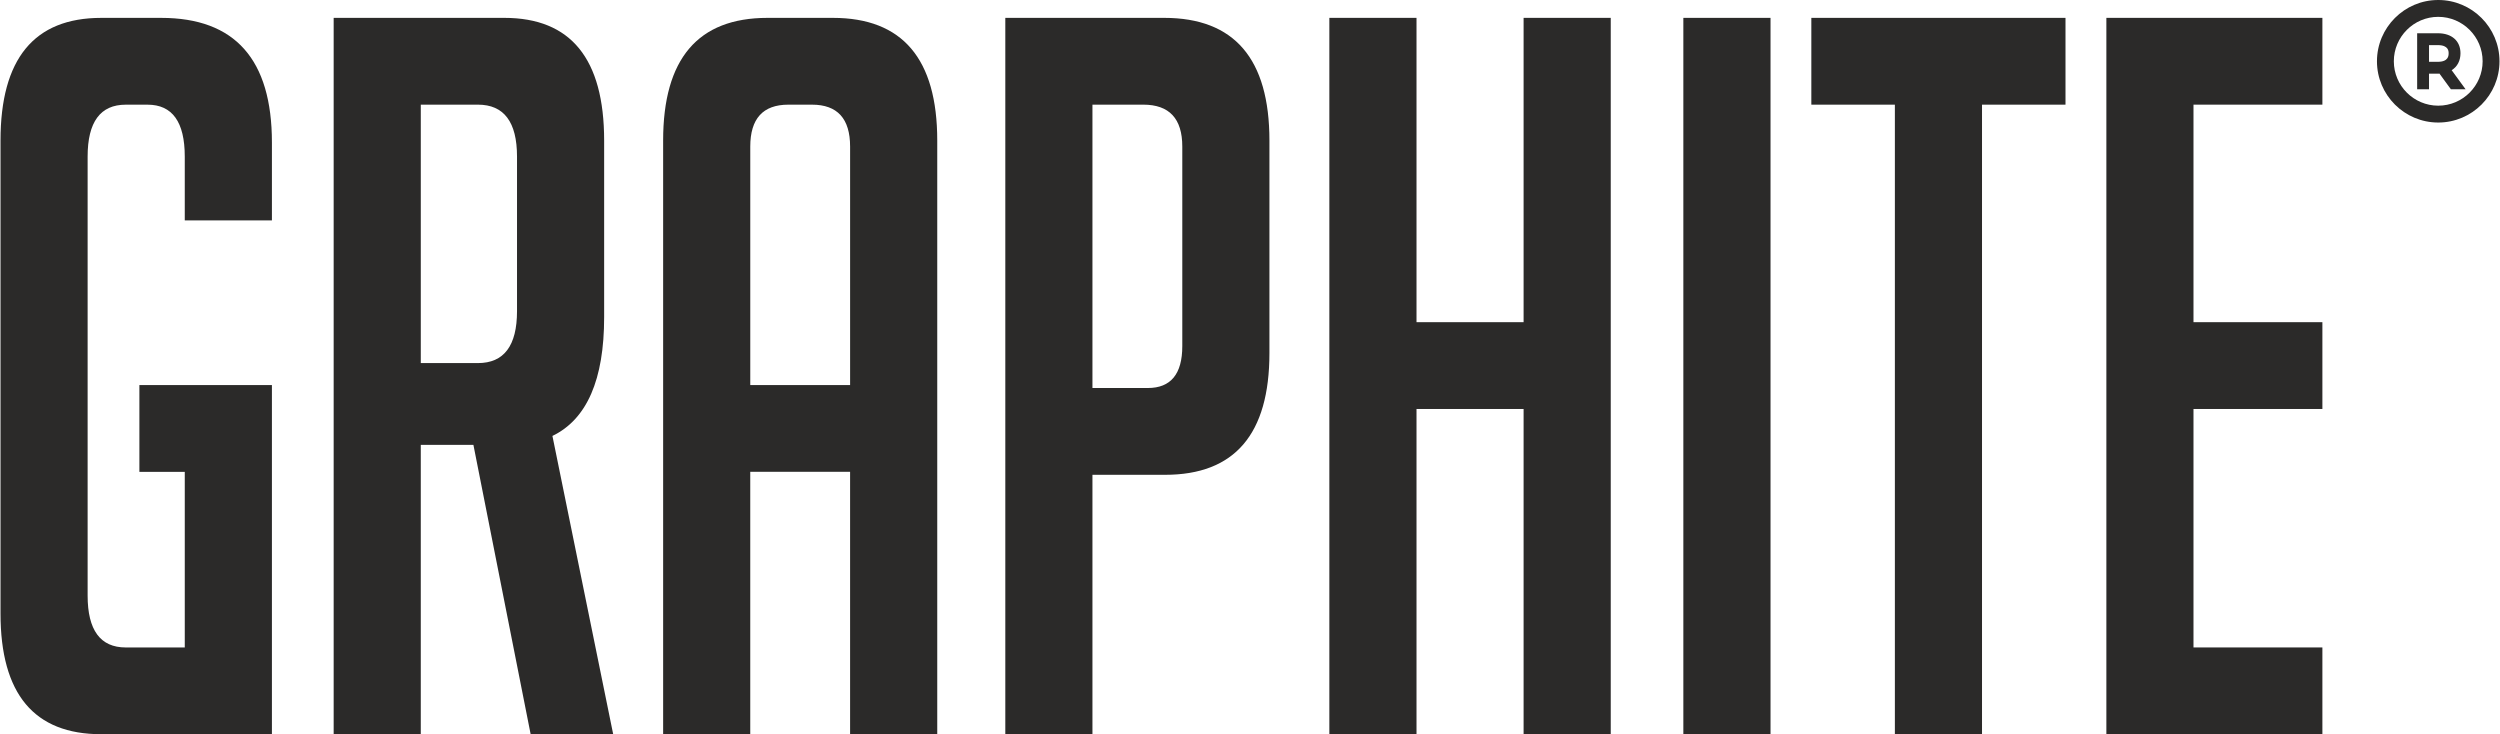 <?xml version="1.0" encoding="UTF-8"?>
<!DOCTYPE svg PUBLIC "-//W3C//DTD SVG 1.1//EN" "http://www.w3.org/Graphics/SVG/1.1/DTD/svg11.dtd">
<!-- Creator: CorelDRAW 2021 (64-Bit) -->
<svg xmlns="http://www.w3.org/2000/svg" xml:space="preserve" width="2.598in" height="0.763in" version="1.1" style="shape-rendering:geometricPrecision; text-rendering:geometricPrecision; image-rendering:optimizeQuality; fill-rule:evenodd; clip-rule:evenodd"
viewBox="0 0 2592.82 761.79"
 xmlns:xlink="http://www.w3.org/1999/xlink"
 xmlns:xodm="http://www.corel.com/coreldraw/odm/2003">
 <defs>
  <style type="text/css">
   <![CDATA[
    .fil1 {fill:#2B2A29}
    .fil0 {fill:#2B2A29;fill-rule:nonzero}
   ]]>
  </style>
 </defs>
 <g id="Layer_x0020_1">
  <g id="_2343847292928">
   <path class="fil0" d="M144.09 489.55l0 -90.05 137.51 0 0 362.29 -177.05 0c-69.69,0 -104.55,-41.72 -104.55,-125.25l0 -490.67c0,-84.9 34.85,-127.32 104.55,-127.32l62.13 0c76.63,0 114.92,43.13 114.92,129.4l0 80.74 -90.43 0 0 -66.24c0,-35.89 -12.89,-53.84 -38.59,-53.84l-22.64 0c-26.37,0 -39.56,17.95 -39.56,53.84l0 455.49c0,35.89 13.19,53.84 39.56,53.84l61.23 0 0 -182.22 -47.08 0z"/>
   <path class="fil0" d="M345.67 18.54l177.04 0c69.05,0 103.59,42.42 103.59,127.32l0 183.23c0,64.88 -17.91,105.95 -53.66,123.21l63.04 309.49 -85.64 0 -59.38 -300.18 -54.61 0 0 300.18 -90.39 0 0 -743.24zm90.39 358.18l0 0 59.31 0c26.99,0 40.53,-17.96 40.53,-53.86l0 -160.43c0,-35.89 -13.54,-53.84 -40.53,-53.84l-59.31 0 0 268.14z"/>
   <path class="fil0" d="M777.91 761.78l-90.4 0 0 -615.92c0,-84.88 36.07,-127.32 108.3,-127.32l67.79 0c72.2,0 108.32,42.44 108.32,127.32l0 615.92 -90.43 0 0 -272.24 -103.59 0 0 272.24zm103.59 -362.29l0 0 0 -247.42c0,-28.98 -13.18,-43.48 -39.55,-43.48l-24.53 0c-26.34,0 -39.51,14.51 -39.51,43.48l0 247.42 103.59 0z"/>
   <path class="fil0" d="M1042.53 18.54l164.81 0c72.83,0 109.23,42.42 109.23,127.32l0 220.48c0,84.22 -36.1,126.3 -108.27,126.3l-75.36 0 0 269.15 -90.41 0 0 -743.24zm90.41 384.04l0 0 57.47 0c23.83,0 35.75,-14.5 35.75,-43.48l0 -207.03c0,-28.98 -13.47,-43.49 -40.48,-43.49l-52.74 0 0 294z"/>
   <polygon class="fil0" points="1580.28,761.78 1580.28,424.34 1469.17,424.34 1469.17,761.78 1378.74,761.78 1378.74,18.53 1469.17,18.53 1469.17,334.28 1580.28,334.28 1580.28,18.53 1670.7,18.53 1670.7,761.78 "/>
   <polygon class="fil0" points="1746.03,18.54 1836.48,18.54 1836.48,761.78 1746.03,761.78 "/>
   <polygon class="fil0" points="2055.91,108.59 2055.91,761.79 1965.5,761.79 1965.5,108.59 1878.83,108.59 1878.83,18.54 2142.53,18.54 2142.53,108.59 "/>
   <polygon class="fil0" points="2184.94,761.78 2184.94,18.53 2409.07,18.53 2409.07,108.58 2275.33,108.58 2275.33,334.28 2409.07,334.28 2409.07,424.34 2275.33,424.34 2275.33,671.76 2409.07,671.76 2409.07,761.78 "/>
   <path class="fil1" d="M2529.26 0c-35.06,0 -63.57,28.53 -63.57,63.58 0,35.04 28.51,63.56 63.57,63.56 35.05,0 63.56,-28.51 63.56,-63.56 0,-35.05 -28.51,-63.58 -63.56,-63.58zm0 109.64c-25.41,0 -46.06,-20.66 -46.06,-46.07 0,-25.41 20.66,-46.09 46.06,-46.09 25.41,0 46.06,20.68 46.06,46.09 0,25.41 -20.65,46.07 -46.06,46.07zm23.09 -54.35c0,-12.82 -9.01,-20.79 -23.5,-20.79l-21.46 0 0 58.14 12.3 0 0 -16.21 9.15 0c0.56,0 1.12,-0.02 1.71,-0.04l11.84 16.25 15.26 0 -14.45 -19.8c5.91,-3.68 9.14,-9.89 9.14,-17.55zm-23.5 8.84l-9.15 0 0 -17.32 9.15 0c11.2,0 11.2,6.38 11.2,8.48 0,2.2 0,8.84 -11.2,8.84z"/>
  </g>
 </g>
</svg>

